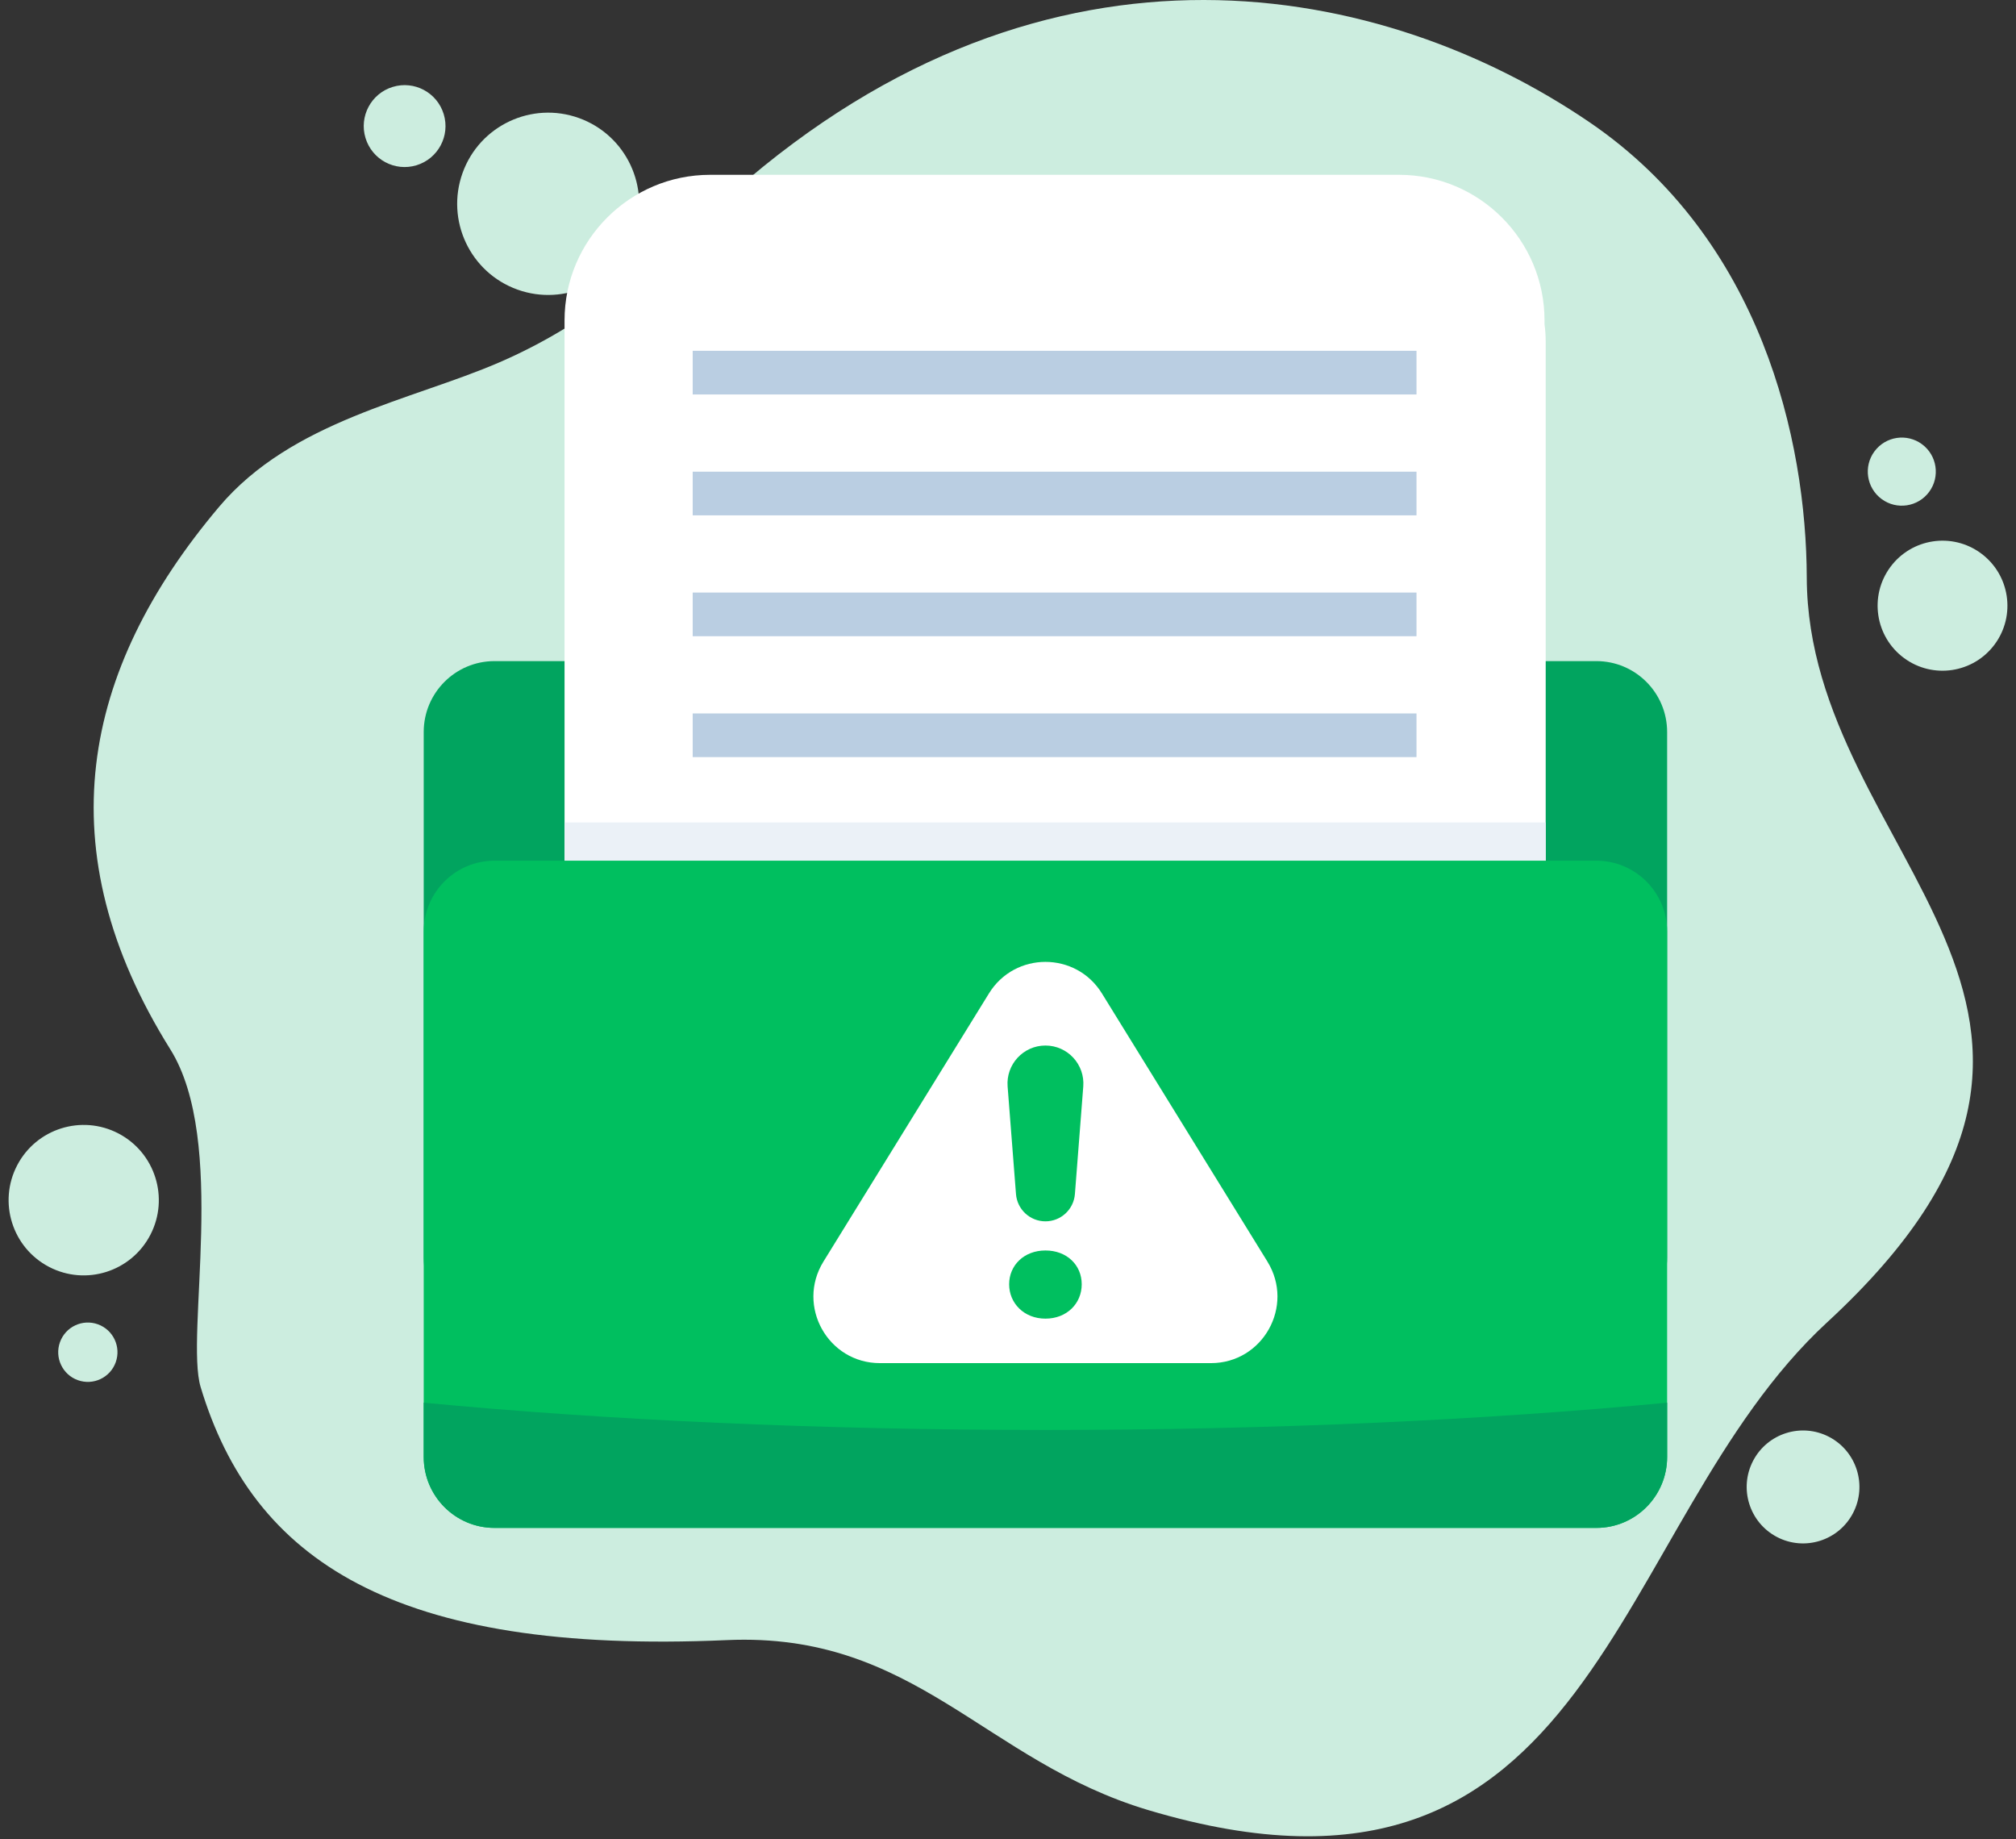 <svg width="205" height="187" viewBox="0 0 205 187" fill="none" xmlns="http://www.w3.org/2000/svg">
    <rect x="0" y="0" width="205" height="187" fill="#333333" stroke="none"/>
    <g clip-path="url(#clip0_14043_10885)">
    <path d="M185.791 134.437C163.487 155.011 162.708 197.747 116.75 184.017C100.065 179.032 93.067 165.891 73.904 166.74C39.993 168.241 25.696 158.578 20.403 141.018C18.814 135.745 23.156 116.01 17.316 106.675C4.668 86.452 8.202 68.191 22.279 51.525C29.681 42.761 41.89 40.688 50.777 36.839C61.186 32.329 67.362 25.854 74.604 19.478C106.861 -8.921 140.863 -1.71 161.615 12.415C179.123 24.333 183.681 44.774 183.724 58.726C183.811 87.175 220.268 102.636 185.789 134.44L185.791 134.437ZM188.431 153.819C189.892 151.006 188.799 147.541 185.992 146.077C183.184 144.614 179.723 145.708 178.262 148.519C176.801 151.331 177.893 154.797 180.701 156.261C183.509 157.724 186.969 156.63 188.431 153.819ZM37.167 14.03C37.836 16.23 40.158 17.471 42.354 16.801C44.551 16.132 45.789 13.806 45.121 11.607C44.453 9.407 42.13 8.167 39.934 8.836C37.738 9.505 36.499 11.831 37.167 14.03ZM192.215 57.656C190.053 60.594 190.678 64.731 193.612 66.898C196.546 69.064 200.678 68.438 202.841 65.499C205.004 62.561 204.378 58.423 201.444 56.257C198.51 54.091 194.379 54.717 192.215 57.656ZM47.036 17.586C45.307 22.402 47.804 27.709 52.613 29.439C57.422 31.171 62.721 28.67 64.449 23.855C66.178 19.039 63.681 13.732 58.872 12.001C54.063 10.271 48.764 12.77 47.036 17.586ZM190.603 45.893C189.471 47.432 189.798 49.6 191.336 50.735C192.873 51.869 195.038 51.542 196.171 50.002C197.304 48.463 196.977 46.295 195.44 45.16C193.903 44.026 191.738 44.353 190.605 45.894L190.603 45.893ZM6.097 136.451C5.535 138.019 6.347 139.749 7.913 140.312C9.479 140.875 11.206 140.062 11.768 138.493C12.331 136.925 11.518 135.196 9.953 134.633C8.387 134.069 6.66 134.883 6.097 136.451ZM15.287 125.543C17.234 121.797 15.779 117.179 12.038 115.229C8.296 113.28 3.685 114.737 1.739 118.483C-0.208 122.23 1.247 126.848 4.988 128.798C8.729 130.747 13.341 129.29 15.287 125.543Z" fill="#CCEDDF"/>
    <path d="M162.325 67.211H50.285C46.309 67.211 43.086 70.439 43.086 74.42V127.834C43.086 131.816 46.309 135.044 50.285 135.044H162.325C166.301 135.044 169.524 131.816 169.524 127.834V74.42C169.524 70.439 166.301 67.211 162.325 67.211Z" fill="#01A45F"/>
    <path d="M157.177 34.79V95.343H57.406V32.572C57.406 24.414 64.053 17.773 72.199 17.773H142.273C150.433 17.773 157.057 24.414 157.057 32.572V32.953C157.139 33.551 157.177 34.17 157.177 34.791V34.79Z" fill="white"/>
    <path d="M144.039 72.531H70.438V76.97H144.039V72.531Z" fill="#BACEE2"/>
    <path d="M144.039 60.242H70.438V64.681H144.039V60.242Z" fill="#BACEE2"/>
    <path d="M144.039 47.953H70.438V52.392H144.039V47.953Z" fill="#BACEE2"/>
    <path d="M144.039 35.664H70.438V40.103H144.039V35.664Z" fill="#BACEE2"/>
    <path d="M157.18 83.617H57.422V95.346H157.18V83.617Z" fill="#EBF1F7"/>
    <path d="M162.325 87.5H50.285C46.309 87.5 43.086 90.728 43.086 94.709V148.123C43.086 152.105 46.309 155.333 50.285 155.333H162.325C166.301 155.333 169.524 152.105 169.524 148.123V94.709C169.524 90.728 166.301 87.5 162.325 87.5Z" fill="#00BF5F"/>
    <path d="M128.883 128.261L112.051 100.996C109.411 96.72 103.202 96.72 100.563 100.996L83.731 128.261C80.949 132.768 84.186 138.581 89.475 138.581H123.137C128.426 138.581 131.663 132.767 128.881 128.261H128.883ZM106.307 134.058C104.127 134.058 102.616 132.486 102.616 130.564C102.616 128.642 104.126 127.128 106.307 127.128C108.487 127.128 109.997 128.615 109.997 130.564C109.997 132.514 108.487 134.058 106.307 134.058ZM110.154 110.457L109.304 121.391C109.182 122.957 107.876 124.166 106.308 124.166C105.523 124.166 104.805 123.863 104.267 123.366C103.73 122.868 103.372 122.173 103.312 121.391L102.461 110.457C102.285 108.212 104.058 106.293 106.308 106.293C108.558 106.293 110.329 108.212 110.154 110.457Z" fill="white"/>
    <path d="M169.526 142.602V148.122C169.526 152.103 166.302 155.332 162.327 155.332H50.283C46.308 155.332 43.086 152.105 43.086 148.122V142.602C61.489 144.357 83.135 145.374 106.305 145.374C129.475 145.374 151.12 144.358 169.524 142.602H169.526Z" fill="#01A45F"/>
    </g>
    <defs>
    <clipPath id="clip0_14043_10885">
    <rect width="203.254" height="186.685" fill="white" transform="translate(0.875)"/>
    </clipPath>
    </defs>
    </svg>
    